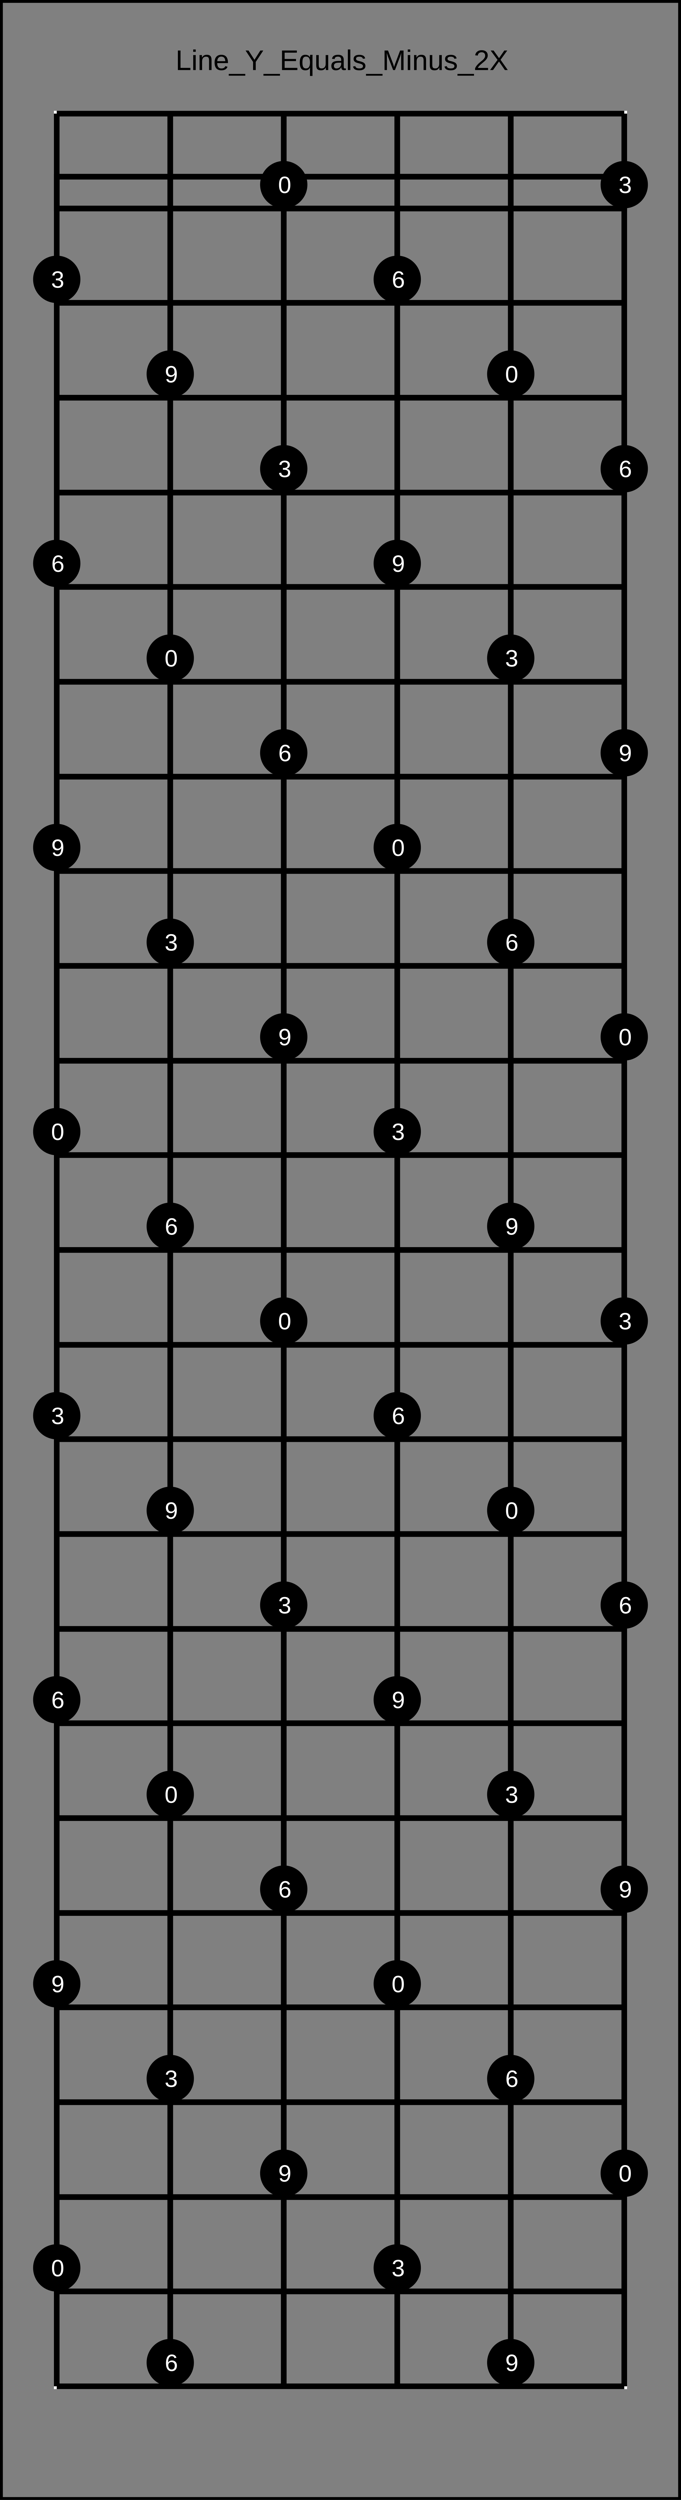 <?xml version="1.0" encoding="UTF-8"?>
<svg xmlns="http://www.w3.org/2000/svg" xmlns:xlink="http://www.w3.org/1999/xlink" width="240pt" height="880pt" viewBox="0 0 240 880" version="1.1">
<rect x="0" y="0" width="240" height="880" fill="#808080" stroke="none"/>
<defs>
<g>
<symbol overflow="visible" id="glyph0-0">
<path style="stroke:none;" d="M 1 -6.875 L 6.5 -6.875 L 6.5 0 L 1 0 Z M 1.375 -6.516 L 1.375 -0.375 L 6.125 -0.375 L 6.125 -6.516 Z M 1.375 -6.516 "/>
</symbol>
<symbol overflow="visible" id="glyph0-1">
<path style="stroke:none;" d="M 0.828 0 L 0.828 -6.875 L 1.75 -6.875 L 1.75 -0.766 L 5.234 -0.766 L 5.234 0 Z M 0.828 0 "/>
</symbol>
<symbol overflow="visible" id="glyph0-2">
<path style="stroke:none;" d="M 0.672 -6.406 L 0.672 -7.25 L 1.547 -7.25 L 1.547 -6.406 Z M 0.672 0 L 0.672 -5.281 L 1.547 -5.281 L 1.547 0 Z M 0.672 0 "/>
</symbol>
<symbol overflow="visible" id="glyph0-3">
<path style="stroke:none;" d="M 4.031 0 L 4.031 -3.344 C 4.031 -3.695 3.992 -3.969 3.922 -4.156 C 3.859 -4.352 3.75 -4.492 3.594 -4.578 C 3.445 -4.66 3.227 -4.703 2.938 -4.703 C 2.52 -4.703 2.188 -4.555 1.938 -4.266 C 1.695 -3.973 1.578 -3.57 1.578 -3.062 L 1.578 0 L 0.688 0 L 0.688 -4.156 C 0.688 -4.77 0.68 -5.145 0.672 -5.281 L 1.5 -5.281 C 1.5 -5.27 1.5 -5.227 1.5 -5.156 C 1.508 -5.082 1.516 -5 1.516 -4.906 C 1.523 -4.812 1.531 -4.633 1.531 -4.375 L 1.547 -4.375 C 1.742 -4.738 1.973 -4.992 2.234 -5.141 C 2.504 -5.297 2.836 -5.375 3.234 -5.375 C 3.816 -5.375 4.238 -5.227 4.5 -4.938 C 4.77 -4.656 4.906 -4.18 4.906 -3.516 L 4.906 0 Z M 4.031 0 "/>
</symbol>
<symbol overflow="visible" id="glyph0-4">
<path style="stroke:none;" d="M 1.344 -2.453 C 1.344 -1.848 1.469 -1.379 1.719 -1.047 C 1.969 -0.723 2.336 -0.562 2.828 -0.562 C 3.203 -0.562 3.504 -0.633 3.734 -0.781 C 3.961 -0.938 4.117 -1.133 4.203 -1.375 L 4.969 -1.156 C 4.656 -0.32 3.941 0.094 2.828 0.094 C 2.047 0.094 1.445 -0.133 1.031 -0.594 C 0.625 -1.062 0.422 -1.754 0.422 -2.672 C 0.422 -3.547 0.625 -4.211 1.031 -4.672 C 1.445 -5.141 2.031 -5.375 2.781 -5.375 C 4.344 -5.375 5.125 -4.441 5.125 -2.578 L 5.125 -2.453 Z M 4.203 -3.125 C 4.16 -3.688 4.02 -4.094 3.781 -4.344 C 3.551 -4.602 3.219 -4.734 2.781 -4.734 C 2.352 -4.734 2.016 -4.586 1.766 -4.297 C 1.516 -4.016 1.379 -3.625 1.359 -3.125 Z M 4.203 -3.125 "/>
</symbol>
<symbol overflow="visible" id="glyph0-5">
<path style="stroke:none;" d="M -0.156 1.984 L -0.156 1.359 L 5.672 1.359 L 5.672 1.984 Z M -0.156 1.984 "/>
</symbol>
<symbol overflow="visible" id="glyph0-6">
<path style="stroke:none;" d="M 3.797 -2.859 L 3.797 0 L 2.859 0 L 2.859 -2.859 L 0.219 -6.875 L 1.25 -6.875 L 3.344 -3.609 L 5.422 -6.875 L 6.453 -6.875 Z M 3.797 -2.859 "/>
</symbol>
<symbol overflow="visible" id="glyph0-7">
<path style="stroke:none;" d="M 0.828 0 L 0.828 -6.875 L 6.047 -6.875 L 6.047 -6.125 L 1.75 -6.125 L 1.75 -3.906 L 5.75 -3.906 L 5.75 -3.156 L 1.75 -3.156 L 1.75 -0.766 L 6.234 -0.766 L 6.234 0 Z M 0.828 0 "/>
</symbol>
<symbol overflow="visible" id="glyph0-8">
<path style="stroke:none;" d="M 2.359 0.094 C 1.691 0.094 1.203 -0.129 0.891 -0.578 C 0.578 -1.035 0.422 -1.719 0.422 -2.625 C 0.422 -4.457 1.066 -5.375 2.359 -5.375 C 2.766 -5.375 3.098 -5.301 3.359 -5.156 C 3.617 -5.02 3.836 -4.789 4.016 -4.469 C 4.016 -4.562 4.02 -4.727 4.031 -4.969 C 4.051 -5.207 4.066 -5.336 4.078 -5.359 L 4.922 -5.359 C 4.898 -5.16 4.891 -4.676 4.891 -3.906 L 4.891 2.078 L 4.016 2.078 L 4.016 -0.062 L 4.031 -0.875 L 4.016 -0.875 C 3.836 -0.52 3.617 -0.27 3.359 -0.125 C 3.109 0.02 2.773 0.094 2.359 0.094 Z M 4.016 -2.703 C 4.016 -3.391 3.898 -3.898 3.672 -4.234 C 3.441 -4.566 3.082 -4.734 2.594 -4.734 C 2.145 -4.734 1.82 -4.566 1.625 -4.234 C 1.438 -3.898 1.344 -3.367 1.344 -2.641 C 1.344 -1.898 1.441 -1.367 1.641 -1.047 C 1.836 -0.734 2.156 -0.578 2.594 -0.578 C 3.082 -0.578 3.441 -0.754 3.672 -1.109 C 3.898 -1.461 4.016 -1.992 4.016 -2.703 Z M 4.016 -2.703 "/>
</symbol>
<symbol overflow="visible" id="glyph0-9">
<path style="stroke:none;" d="M 1.531 -5.281 L 1.531 -1.938 C 1.531 -1.582 1.562 -1.305 1.625 -1.109 C 1.695 -0.922 1.805 -0.785 1.953 -0.703 C 2.109 -0.617 2.332 -0.578 2.625 -0.578 C 3.039 -0.578 3.367 -0.723 3.609 -1.016 C 3.859 -1.305 3.984 -1.707 3.984 -2.219 L 3.984 -5.281 L 4.875 -5.281 L 4.875 -1.125 C 4.875 -0.508 4.879 -0.133 4.891 0 L 4.062 0 C 4.062 -0.02 4.055 -0.062 4.047 -0.125 C 4.047 -0.195 4.039 -0.281 4.031 -0.375 C 4.031 -0.469 4.031 -0.645 4.031 -0.906 L 4.016 -0.906 C 3.816 -0.539 3.582 -0.281 3.312 -0.125 C 3.051 0.02 2.723 0.094 2.328 0.094 C 1.742 0.094 1.316 -0.047 1.047 -0.328 C 0.785 -0.617 0.656 -1.098 0.656 -1.766 L 0.656 -5.281 Z M 1.531 -5.281 "/>
</symbol>
<symbol overflow="visible" id="glyph0-10">
<path style="stroke:none;" d="M 2.016 0.094 C 1.484 0.094 1.082 -0.047 0.812 -0.328 C 0.551 -0.609 0.422 -0.988 0.422 -1.469 C 0.422 -2.02 0.598 -2.441 0.953 -2.734 C 1.316 -3.023 1.898 -3.18 2.703 -3.203 L 3.891 -3.219 L 3.891 -3.516 C 3.891 -3.941 3.797 -4.25 3.609 -4.438 C 3.43 -4.625 3.148 -4.719 2.766 -4.719 C 2.367 -4.719 2.078 -4.648 1.891 -4.516 C 1.711 -4.379 1.609 -4.164 1.578 -3.875 L 0.656 -3.953 C 0.812 -4.898 1.52 -5.375 2.781 -5.375 C 3.445 -5.375 3.945 -5.223 4.281 -4.922 C 4.613 -4.617 4.781 -4.18 4.781 -3.609 L 4.781 -1.328 C 4.781 -1.066 4.812 -0.867 4.875 -0.734 C 4.945 -0.609 5.082 -0.547 5.281 -0.547 C 5.363 -0.547 5.457 -0.555 5.562 -0.578 L 5.562 -0.031 C 5.344 0.02 5.117 0.047 4.891 0.047 C 4.555 0.047 4.316 -0.035 4.172 -0.203 C 4.023 -0.379 3.941 -0.648 3.922 -1.016 L 3.891 -1.016 C 3.672 -0.609 3.41 -0.32 3.109 -0.156 C 2.805 0.008 2.441 0.094 2.016 0.094 Z M 2.219 -0.562 C 2.539 -0.562 2.828 -0.633 3.078 -0.781 C 3.328 -0.926 3.523 -1.125 3.672 -1.375 C 3.816 -1.633 3.891 -1.898 3.891 -2.172 L 3.891 -2.609 L 2.938 -2.594 C 2.52 -2.582 2.203 -2.535 1.984 -2.453 C 1.773 -2.379 1.613 -2.258 1.5 -2.094 C 1.383 -1.938 1.328 -1.723 1.328 -1.453 C 1.328 -1.172 1.406 -0.953 1.562 -0.797 C 1.719 -0.641 1.938 -0.562 2.219 -0.562 Z M 2.219 -0.562 "/>
</symbol>
<symbol overflow="visible" id="glyph0-11">
<path style="stroke:none;" d="M 0.672 0 L 0.672 -7.25 L 1.547 -7.25 L 1.547 0 Z M 0.672 0 "/>
</symbol>
<symbol overflow="visible" id="glyph0-12">
<path style="stroke:none;" d="M 4.641 -1.453 C 4.641 -0.961 4.453 -0.582 4.078 -0.312 C 3.703 -0.039 3.176 0.094 2.5 0.094 C 1.844 0.094 1.332 -0.008 0.969 -0.219 C 0.613 -0.438 0.383 -0.773 0.281 -1.234 L 1.062 -1.391 C 1.133 -1.109 1.285 -0.898 1.516 -0.766 C 1.754 -0.641 2.082 -0.578 2.5 -0.578 C 2.945 -0.578 3.27 -0.645 3.469 -0.781 C 3.676 -0.914 3.781 -1.117 3.781 -1.391 C 3.781 -1.598 3.707 -1.766 3.562 -1.891 C 3.426 -2.023 3.195 -2.133 2.875 -2.219 L 2.25 -2.391 C 1.738 -2.516 1.375 -2.641 1.156 -2.766 C 0.945 -2.891 0.781 -3.039 0.656 -3.219 C 0.539 -3.406 0.484 -3.629 0.484 -3.891 C 0.484 -4.367 0.656 -4.734 1 -4.984 C 1.344 -5.234 1.844 -5.359 2.5 -5.359 C 3.082 -5.359 3.547 -5.254 3.891 -5.047 C 4.234 -4.848 4.453 -4.523 4.547 -4.078 L 3.75 -3.969 C 3.707 -4.207 3.578 -4.391 3.359 -4.516 C 3.148 -4.641 2.863 -4.703 2.5 -4.703 C 2.102 -4.703 1.812 -4.641 1.625 -4.516 C 1.438 -4.398 1.344 -4.219 1.344 -3.969 C 1.344 -3.82 1.379 -3.695 1.453 -3.594 C 1.535 -3.5 1.648 -3.414 1.797 -3.344 C 1.953 -3.281 2.281 -3.191 2.781 -3.078 C 3.238 -2.953 3.57 -2.836 3.781 -2.734 C 3.988 -2.641 4.148 -2.531 4.266 -2.406 C 4.379 -2.289 4.469 -2.156 4.531 -2 C 4.602 -1.844 4.641 -1.66 4.641 -1.453 Z M 4.641 -1.453 "/>
</symbol>
<symbol overflow="visible" id="glyph0-13">
<path style="stroke:none;" d="M 6.672 0 L 6.672 -4.594 C 6.672 -5.102 6.688 -5.594 6.719 -6.062 C 6.551 -5.477 6.406 -5.02 6.281 -4.688 L 4.5 0 L 3.859 0 L 2.047 -4.688 L 1.781 -5.516 L 1.609 -6.062 L 1.625 -5.516 L 1.656 -4.594 L 1.656 0 L 0.828 0 L 0.828 -6.875 L 2.047 -6.875 L 3.875 -2.109 C 3.938 -1.922 4 -1.711 4.062 -1.484 C 4.125 -1.266 4.164 -1.109 4.188 -1.016 C 4.207 -1.148 4.258 -1.348 4.344 -1.609 C 4.426 -1.867 4.484 -2.035 4.516 -2.109 L 6.312 -6.875 L 7.516 -6.875 L 7.516 0 Z M 6.672 0 "/>
</symbol>
<symbol overflow="visible" id="glyph0-14">
<path style="stroke:none;" d="M 0.5 0 L 0.5 -0.625 C 0.664 -1 0.867 -1.332 1.109 -1.625 C 1.348 -1.914 1.598 -2.18 1.859 -2.422 C 2.129 -2.66 2.391 -2.879 2.641 -3.078 C 2.898 -3.273 3.133 -3.473 3.344 -3.672 C 3.551 -3.879 3.719 -4.094 3.844 -4.312 C 3.977 -4.539 4.047 -4.789 4.047 -5.062 C 4.047 -5.445 3.938 -5.742 3.719 -5.953 C 3.5 -6.16 3.191 -6.266 2.797 -6.266 C 2.422 -6.266 2.109 -6.16 1.859 -5.953 C 1.617 -5.754 1.477 -5.469 1.438 -5.094 L 0.547 -5.188 C 0.609 -5.727 0.836 -6.16 1.234 -6.484 C 1.641 -6.816 2.16 -6.984 2.797 -6.984 C 3.484 -6.984 4.016 -6.816 4.391 -6.484 C 4.766 -6.16 4.953 -5.695 4.953 -5.094 C 4.953 -4.832 4.891 -4.566 4.766 -4.297 C 4.641 -4.035 4.457 -3.77 4.219 -3.5 C 3.977 -3.238 3.52 -2.832 2.844 -2.281 C 2.469 -1.977 2.164 -1.703 1.938 -1.453 C 1.719 -1.211 1.562 -0.977 1.469 -0.75 L 5.062 -0.75 L 5.062 0 Z M 0.5 0 "/>
</symbol>
<symbol overflow="visible" id="glyph0-15">
<path style="stroke:none;" d="M 5.438 0 L 3.359 -3.016 L 1.25 0 L 0.219 0 L 2.844 -3.578 L 0.422 -6.875 L 1.453 -6.875 L 3.375 -4.188 L 5.234 -6.875 L 6.266 -6.875 L 3.906 -3.609 L 6.453 0 Z M 5.438 0 "/>
</symbol>
<symbol overflow="visible" id="glyph1-0">
<path style="stroke:none;" d="M 0.828 -5.734 L 5.406 -5.734 L 5.406 0 L 0.828 0 Z M 1.141 -5.422 L 1.141 -0.312 L 5.094 -0.312 L 5.094 -5.422 Z M 1.141 -5.422 "/>
</symbol>
<symbol overflow="visible" id="glyph1-1">
<path style="stroke:none;" d="M 4.312 -2.859 C 4.312 -1.91 4.141 -1.18 3.797 -0.672 C 3.461 -0.172 2.969 0.078 2.312 0.078 C 1.645 0.078 1.145 -0.172 0.812 -0.672 C 0.488 -1.172 0.328 -1.898 0.328 -2.859 C 0.328 -3.848 0.488 -4.586 0.812 -5.078 C 1.133 -5.566 1.641 -5.812 2.328 -5.812 C 3.004 -5.812 3.504 -5.562 3.828 -5.062 C 4.148 -4.57 4.312 -3.836 4.312 -2.859 Z M 3.562 -2.859 C 3.562 -3.691 3.461 -4.289 3.266 -4.656 C 3.078 -5.031 2.766 -5.219 2.328 -5.219 C 1.879 -5.219 1.555 -5.035 1.359 -4.672 C 1.16 -4.305 1.062 -3.703 1.062 -2.859 C 1.062 -2.047 1.16 -1.453 1.359 -1.078 C 1.555 -0.703 1.875 -0.516 2.312 -0.516 C 2.738 -0.516 3.051 -0.707 3.25 -1.094 C 3.457 -1.477 3.562 -2.066 3.562 -2.859 Z M 3.562 -2.859 "/>
</symbol>
<symbol overflow="visible" id="glyph1-2">
<path style="stroke:none;" d="M 4.266 -1.578 C 4.266 -1.047 4.094 -0.633 3.75 -0.344 C 3.414 -0.062 2.941 0.078 2.328 0.078 C 1.742 0.078 1.281 -0.051 0.938 -0.312 C 0.594 -0.57 0.383 -0.957 0.312 -1.469 L 1.078 -1.547 C 1.172 -0.867 1.586 -0.531 2.328 -0.531 C 2.691 -0.531 2.977 -0.617 3.188 -0.797 C 3.395 -0.973 3.5 -1.242 3.5 -1.609 C 3.5 -1.922 3.379 -2.16 3.141 -2.328 C 2.898 -2.504 2.555 -2.594 2.109 -2.594 L 1.688 -2.594 L 1.688 -3.234 L 2.094 -3.234 C 2.488 -3.234 2.797 -3.316 3.016 -3.484 C 3.242 -3.66 3.359 -3.906 3.359 -4.219 C 3.359 -4.531 3.266 -4.773 3.078 -4.953 C 2.898 -5.129 2.633 -5.219 2.281 -5.219 C 1.957 -5.219 1.695 -5.133 1.5 -4.969 C 1.301 -4.801 1.188 -4.566 1.156 -4.266 L 0.422 -4.328 C 0.473 -4.797 0.664 -5.16 1 -5.422 C 1.332 -5.68 1.766 -5.812 2.297 -5.812 C 2.867 -5.812 3.312 -5.676 3.625 -5.406 C 3.945 -5.145 4.109 -4.773 4.109 -4.297 C 4.109 -3.93 4.004 -3.633 3.797 -3.406 C 3.598 -3.176 3.301 -3.02 2.906 -2.938 L 2.906 -2.922 C 3.332 -2.879 3.664 -2.734 3.906 -2.484 C 4.145 -2.242 4.266 -1.941 4.266 -1.578 Z M 4.266 -1.578 "/>
</symbol>
<symbol overflow="visible" id="glyph1-3">
<path style="stroke:none;" d="M 4.266 -1.875 C 4.266 -1.27 4.098 -0.789 3.766 -0.438 C 3.441 -0.094 2.992 0.078 2.422 0.078 C 1.773 0.078 1.281 -0.16 0.938 -0.641 C 0.594 -1.117 0.422 -1.816 0.422 -2.734 C 0.422 -3.723 0.598 -4.484 0.953 -5.016 C 1.305 -5.547 1.812 -5.812 2.469 -5.812 C 3.332 -5.812 3.879 -5.422 4.109 -4.641 L 3.406 -4.516 C 3.258 -4.984 2.945 -5.219 2.469 -5.219 C 2.051 -5.219 1.727 -5.02 1.5 -4.625 C 1.27 -4.238 1.156 -3.68 1.156 -2.953 C 1.281 -3.191 1.461 -3.375 1.703 -3.5 C 1.953 -3.633 2.234 -3.703 2.547 -3.703 C 3.066 -3.703 3.484 -3.535 3.797 -3.203 C 4.109 -2.879 4.266 -2.438 4.266 -1.875 Z M 3.516 -1.844 C 3.516 -2.258 3.41 -2.578 3.203 -2.797 C 3.004 -3.023 2.723 -3.141 2.359 -3.141 C 2.023 -3.141 1.75 -3.039 1.531 -2.844 C 1.32 -2.645 1.219 -2.367 1.219 -2.016 C 1.219 -1.578 1.328 -1.219 1.547 -0.938 C 1.766 -0.656 2.047 -0.516 2.391 -0.516 C 2.742 -0.516 3.02 -0.629 3.219 -0.859 C 3.414 -1.098 3.516 -1.426 3.516 -1.844 Z M 3.516 -1.844 "/>
</symbol>
<symbol overflow="visible" id="glyph1-4">
<path style="stroke:none;" d="M 4.234 -2.984 C 4.234 -1.992 4.051 -1.234 3.688 -0.703 C 3.332 -0.18 2.82 0.078 2.156 0.078 C 1.719 0.078 1.363 -0.016 1.094 -0.203 C 0.82 -0.391 0.629 -0.691 0.516 -1.109 L 1.203 -1.219 C 1.348 -0.75 1.672 -0.516 2.172 -0.516 C 2.598 -0.516 2.926 -0.707 3.156 -1.094 C 3.383 -1.477 3.504 -2.035 3.516 -2.766 C 3.398 -2.523 3.211 -2.328 2.953 -2.172 C 2.691 -2.023 2.406 -1.953 2.094 -1.953 C 1.57 -1.953 1.156 -2.129 0.844 -2.484 C 0.539 -2.836 0.391 -3.305 0.391 -3.891 C 0.391 -4.484 0.555 -4.953 0.891 -5.297 C 1.234 -5.641 1.703 -5.812 2.297 -5.812 C 2.93 -5.812 3.41 -5.578 3.734 -5.109 C 4.066 -4.641 4.234 -3.93 4.234 -2.984 Z M 3.438 -3.688 C 3.438 -4.145 3.332 -4.516 3.125 -4.797 C 2.914 -5.078 2.629 -5.219 2.266 -5.219 C 1.922 -5.219 1.645 -5.098 1.438 -4.859 C 1.238 -4.617 1.141 -4.297 1.141 -3.891 C 1.141 -3.473 1.238 -3.141 1.438 -2.891 C 1.645 -2.648 1.922 -2.531 2.266 -2.531 C 2.473 -2.531 2.664 -2.578 2.844 -2.672 C 3.031 -2.773 3.176 -2.91 3.281 -3.078 C 3.383 -3.254 3.438 -3.457 3.438 -3.688 Z M 3.438 -3.688 "/>
</symbol>
</g>
</defs>
<g id="surface41">
<path style="fill:none;stroke-width:0.01;stroke-linecap:butt;stroke-linejoin:miter;stroke:rgb(0%,0%,0%);stroke-opacity:1;stroke-miterlimit:10;" d="M 0 0 L 1.2 0 L 1.2 4.4 L 0 4.4 Z M 0 0 " transform="matrix(200,0,0,200,0,0)"/>
<g style="fill:rgb(0%,0%,0%);fill-opacity:1;">
  <use xlink:href="#glyph0-1" x="61.863" y="24.66"/>
  <use xlink:href="#glyph0-2" x="67.425" y="24.66"/>
  <use xlink:href="#glyph0-3" x="69.646" y="24.66"/>
  <use xlink:href="#glyph0-4" x="75.208" y="24.66"/>
  <use xlink:href="#glyph0-5" x="80.77" y="24.66"/>
  <use xlink:href="#glyph0-6" x="86.331" y="24.66"/>
  <use xlink:href="#glyph0-5" x="93.001" y="24.66"/>
  <use xlink:href="#glyph0-7" x="98.562" y="24.66"/>
  <use xlink:href="#glyph0-8" x="105.232" y="24.66"/>
  <use xlink:href="#glyph0-9" x="110.794" y="24.66"/>
  <use xlink:href="#glyph0-10" x="116.355" y="24.66"/>
  <use xlink:href="#glyph0-11" x="121.917" y="24.66"/>
  <use xlink:href="#glyph0-12" x="124.139" y="24.66"/>
  <use xlink:href="#glyph0-5" x="129.139" y="24.66"/>
  <use xlink:href="#glyph0-13" x="134.7" y="24.66"/>
  <use xlink:href="#glyph0-2" x="143.03" y="24.66"/>
  <use xlink:href="#glyph0-3" x="145.252" y="24.66"/>
  <use xlink:href="#glyph0-9" x="150.813" y="24.66"/>
  <use xlink:href="#glyph0-12" x="156.375" y="24.66"/>
  <use xlink:href="#glyph0-5" x="161.375" y="24.66"/>
  <use xlink:href="#glyph0-14" x="166.937" y="24.66"/>
  <use xlink:href="#glyph0-15" x="172.498" y="24.66"/>
</g>
<path style="fill:none;stroke-width:0.01;stroke-linecap:butt;stroke-linejoin:miter;stroke:rgb(100%,100%,100%);stroke-opacity:1;stroke-miterlimit:10;" d="M 0 0 L 1 0 L 1 4 L 0 4 Z M 0 0 " transform="matrix(200,0,0,200,20,40)"/>
<path style="fill:none;stroke-width:0.01;stroke-linecap:butt;stroke-linejoin:miter;stroke:rgb(0%,0%,0%);stroke-opacity:1;stroke-miterlimit:10;" d="M 0 0.111 L 1 0.111 L 1 0.167 L 0 0.167 Z M 0 0 L 1 0 M 0 0.167 L 1 0.167 M 0 0.333 L 1 0.333 M 0 0.5 L 1 0.5 M 0 0.667 L 1 0.667 M 0 0.833 L 1 0.833 M 0 1 L 1 1 M 0 1.167 L 1 1.167 M 0 1.333 L 1 1.333 M 0 1.5 L 1 1.5 M 0 1.667 L 1 1.667 M 0 1.833 L 1 1.833 M 0 2 L 1 2 M 0 2.167 L 1 2.167 M 0 2.333 L 1 2.333 M 0 2.5 L 1 2.5 M 0 2.667 L 1 2.667 M 0 2.833 L 1 2.833 M 0 3 L 1 3 M 0 3.167 L 1 3.167 M 0 3.333 L 1 3.333 M 0 3.5 L 1 3.5 M 0 3.667 L 1 3.667 M 0 3.833 L 1 3.833 M 0 4 L 1 4 " transform="matrix(200,0,0,200,20,40)"/>
<path style="fill:none;stroke-width:0.01;stroke-linecap:butt;stroke-linejoin:miter;stroke:rgb(0%,0%,0%);stroke-opacity:1;stroke-miterlimit:10;" d="M 0 0 L 0 4 M 0.2 0 L 0.2 4 M 0.4 0 L 0.4 4 M 0.6 0 L 0.6 4 M 0.8 0 L 0.8 4 M 1 0 L 1 4 " transform="matrix(200,0,0,200,20,40)"/>
<path style=" stroke:none;fill-rule:nonzero;fill:rgb(0%,0%,0%);fill-opacity:1;" d="M 28.332 398.332 C 28.332 402.938 24.602 406.668 20 406.668 C 15.398 406.668 11.668 402.938 11.668 398.332 C 11.668 393.73 15.398 390 20 390 C 24.602 390 28.332 393.73 28.332 398.332 "/>
<g style="fill:rgb(100%,100%,100%);fill-opacity:1;">
  <use xlink:href="#glyph1-1" x="18.008" y="401.285"/>
</g>
<path style=" stroke:none;fill-rule:nonzero;fill:rgb(0%,0%,0%);fill-opacity:1;" d="M 22.641 401.285 L 28.332 798.332 C 28.332 802.938 24.602 806.668 20 806.668 C 15.398 806.668 11.668 802.938 11.668 798.332 C 11.668 793.73 15.398 790 20 790 C 24.602 790 28.332 793.73 28.332 798.332 "/>
<g style="fill:rgb(100%,100%,100%);fill-opacity:1;">
  <use xlink:href="#glyph1-1" x="18.008" y="801.285"/>
</g>
<path style=" stroke:none;fill-rule:nonzero;fill:rgb(0%,0%,0%);fill-opacity:1;" d="M 22.641 801.285 L 68.332 231.668 C 68.332 236.27 64.602 240 60 240 C 55.398 240 51.668 236.27 51.668 231.668 C 51.668 227.062 55.398 223.332 60 223.332 C 64.602 223.332 68.332 227.062 68.332 231.668 "/>
<g style="fill:rgb(100%,100%,100%);fill-opacity:1;">
  <use xlink:href="#glyph1-1" x="58.008" y="234.617"/>
</g>
<path style=" stroke:none;fill-rule:nonzero;fill:rgb(0%,0%,0%);fill-opacity:1;" d="M 62.641 234.617 L 68.332 631.668 C 68.332 636.27 64.602 640 60 640 C 55.398 640 51.668 636.27 51.668 631.668 C 51.668 627.062 55.398 623.332 60 623.332 C 64.602 623.332 68.332 627.062 68.332 631.668 "/>
<g style="fill:rgb(100%,100%,100%);fill-opacity:1;">
  <use xlink:href="#glyph1-1" x="58.008" y="634.617"/>
</g>
<path style=" stroke:none;fill-rule:nonzero;fill:rgb(0%,0%,0%);fill-opacity:1;" d="M 62.641 634.617 L 108.332 65 C 108.332 69.602 104.602 73.332 100 73.332 C 95.398 73.332 91.668 69.602 91.668 65 C 91.668 60.398 95.398 56.668 100 56.668 C 104.602 56.668 108.332 60.398 108.332 65 "/>
<g style="fill:rgb(100%,100%,100%);fill-opacity:1;">
  <use xlink:href="#glyph1-1" x="98.008" y="67.949"/>
</g>
<path style=" stroke:none;fill-rule:nonzero;fill:rgb(0%,0%,0%);fill-opacity:1;" d="M 102.641 67.949 L 108.332 465 C 108.332 469.602 104.602 473.332 100 473.332 C 95.398 473.332 91.668 469.602 91.668 465 C 91.668 460.398 95.398 456.668 100 456.668 C 104.602 456.668 108.332 460.398 108.332 465 "/>
<g style="fill:rgb(100%,100%,100%);fill-opacity:1;">
  <use xlink:href="#glyph1-1" x="98.008" y="467.949"/>
</g>
<path style=" stroke:none;fill-rule:nonzero;fill:rgb(0%,0%,0%);fill-opacity:1;" d="M 102.641 467.949 L 148.332 298.332 C 148.332 302.938 144.602 306.668 140 306.668 C 135.398 306.668 131.668 302.938 131.668 298.332 C 131.668 293.73 135.398 290 140 290 C 144.602 290 148.332 293.73 148.332 298.332 "/>
<g style="fill:rgb(100%,100%,100%);fill-opacity:1;">
  <use xlink:href="#glyph1-1" x="138.008" y="301.285"/>
</g>
<path style=" stroke:none;fill-rule:nonzero;fill:rgb(0%,0%,0%);fill-opacity:1;" d="M 142.641 301.285 L 148.332 698.332 C 148.332 702.938 144.602 706.668 140 706.668 C 135.398 706.668 131.668 702.938 131.668 698.332 C 131.668 693.73 135.398 690 140 690 C 144.602 690 148.332 693.73 148.332 698.332 "/>
<g style="fill:rgb(100%,100%,100%);fill-opacity:1;">
  <use xlink:href="#glyph1-1" x="138.008" y="701.285"/>
</g>
<path style=" stroke:none;fill-rule:nonzero;fill:rgb(0%,0%,0%);fill-opacity:1;" d="M 142.641 701.285 L 188.332 131.668 C 188.332 136.27 184.602 140 180 140 C 175.398 140 171.668 136.27 171.668 131.668 C 171.668 127.062 175.398 123.332 180 123.332 C 184.602 123.332 188.332 127.062 188.332 131.668 "/>
<g style="fill:rgb(100%,100%,100%);fill-opacity:1;">
  <use xlink:href="#glyph1-1" x="178.008" y="134.617"/>
</g>
<path style=" stroke:none;fill-rule:nonzero;fill:rgb(0%,0%,0%);fill-opacity:1;" d="M 182.641 134.617 L 188.332 531.668 C 188.332 536.27 184.602 540 180 540 C 175.398 540 171.668 536.27 171.668 531.668 C 171.668 527.062 175.398 523.332 180 523.332 C 184.602 523.332 188.332 527.062 188.332 531.668 "/>
<g style="fill:rgb(100%,100%,100%);fill-opacity:1;">
  <use xlink:href="#glyph1-1" x="178.008" y="534.617"/>
</g>
<path style=" stroke:none;fill-rule:nonzero;fill:rgb(0%,0%,0%);fill-opacity:1;" d="M 182.641 534.617 L 228.332 365 C 228.332 369.602 224.602 373.332 220 373.332 C 215.398 373.332 211.668 369.602 211.668 365 C 211.668 360.398 215.398 356.668 220 356.668 C 224.602 356.668 228.332 360.398 228.332 365 "/>
<g style="fill:rgb(100%,100%,100%);fill-opacity:1;">
  <use xlink:href="#glyph1-1" x="218.008" y="367.949"/>
</g>
<path style=" stroke:none;fill-rule:nonzero;fill:rgb(0%,0%,0%);fill-opacity:1;" d="M 222.641 367.949 L 228.332 765 C 228.332 769.602 224.602 773.332 220 773.332 C 215.398 773.332 211.668 769.602 211.668 765 C 211.668 760.398 215.398 756.668 220 756.668 C 224.602 756.668 228.332 760.398 228.332 765 "/>
<g style="fill:rgb(100%,100%,100%);fill-opacity:1;">
  <use xlink:href="#glyph1-1" x="218.008" y="767.949"/>
</g>
<path style=" stroke:none;fill-rule:nonzero;fill:rgb(0%,0%,0%);fill-opacity:1;" d="M 222.641 767.949 L 28.332 98.332 C 28.332 102.938 24.602 106.668 20 106.668 C 15.398 106.668 11.668 102.938 11.668 98.332 C 11.668 93.73 15.398 90 20 90 C 24.602 90 28.332 93.73 28.332 98.332 "/>
<g style="fill:rgb(100%,100%,100%);fill-opacity:1;">
  <use xlink:href="#glyph1-2" x="18.023" y="101.285"/>
</g>
<path style=" stroke:none;fill-rule:nonzero;fill:rgb(0%,0%,0%);fill-opacity:1;" d="M 22.656 101.285 L 28.332 498.332 C 28.332 502.938 24.602 506.668 20 506.668 C 15.398 506.668 11.668 502.938 11.668 498.332 C 11.668 493.73 15.398 490 20 490 C 24.602 490 28.332 493.73 28.332 498.332 "/>
<g style="fill:rgb(100%,100%,100%);fill-opacity:1;">
  <use xlink:href="#glyph1-2" x="18.023" y="501.285"/>
</g>
<path style=" stroke:none;fill-rule:nonzero;fill:rgb(0%,0%,0%);fill-opacity:1;" d="M 22.656 501.285 L 68.332 331.668 C 68.332 336.27 64.602 340 60 340 C 55.398 340 51.668 336.27 51.668 331.668 C 51.668 327.062 55.398 323.332 60 323.332 C 64.602 323.332 68.332 327.062 68.332 331.668 "/>
<g style="fill:rgb(100%,100%,100%);fill-opacity:1;">
  <use xlink:href="#glyph1-2" x="58.023" y="334.617"/>
</g>
<path style=" stroke:none;fill-rule:nonzero;fill:rgb(0%,0%,0%);fill-opacity:1;" d="M 62.656 334.617 L 68.332 731.668 C 68.332 736.27 64.602 740 60 740 C 55.398 740 51.668 736.27 51.668 731.668 C 51.668 727.062 55.398 723.332 60 723.332 C 64.602 723.332 68.332 727.062 68.332 731.668 "/>
<g style="fill:rgb(100%,100%,100%);fill-opacity:1;">
  <use xlink:href="#glyph1-2" x="58.023" y="734.617"/>
</g>
<path style=" stroke:none;fill-rule:nonzero;fill:rgb(0%,0%,0%);fill-opacity:1;" d="M 62.656 734.617 L 108.332 165 C 108.332 169.602 104.602 173.332 100 173.332 C 95.398 173.332 91.668 169.602 91.668 165 C 91.668 160.398 95.398 156.668 100 156.668 C 104.602 156.668 108.332 160.398 108.332 165 "/>
<g style="fill:rgb(100%,100%,100%);fill-opacity:1;">
  <use xlink:href="#glyph1-2" x="98.023" y="167.949"/>
</g>
<path style=" stroke:none;fill-rule:nonzero;fill:rgb(0%,0%,0%);fill-opacity:1;" d="M 102.656 167.949 L 108.332 565 C 108.332 569.602 104.602 573.332 100 573.332 C 95.398 573.332 91.668 569.602 91.668 565 C 91.668 560.398 95.398 556.668 100 556.668 C 104.602 556.668 108.332 560.398 108.332 565 "/>
<g style="fill:rgb(100%,100%,100%);fill-opacity:1;">
  <use xlink:href="#glyph1-2" x="98.023" y="567.949"/>
</g>
<path style=" stroke:none;fill-rule:nonzero;fill:rgb(0%,0%,0%);fill-opacity:1;" d="M 102.656 567.949 L 148.332 398.332 C 148.332 402.938 144.602 406.668 140 406.668 C 135.398 406.668 131.668 402.938 131.668 398.332 C 131.668 393.73 135.398 390 140 390 C 144.602 390 148.332 393.73 148.332 398.332 "/>
<g style="fill:rgb(100%,100%,100%);fill-opacity:1;">
  <use xlink:href="#glyph1-2" x="138.023" y="401.285"/>
</g>
<path style=" stroke:none;fill-rule:nonzero;fill:rgb(0%,0%,0%);fill-opacity:1;" d="M 142.656 401.285 L 148.332 798.332 C 148.332 802.938 144.602 806.668 140 806.668 C 135.398 806.668 131.668 802.938 131.668 798.332 C 131.668 793.73 135.398 790 140 790 C 144.602 790 148.332 793.73 148.332 798.332 "/>
<g style="fill:rgb(100%,100%,100%);fill-opacity:1;">
  <use xlink:href="#glyph1-2" x="138.023" y="801.285"/>
</g>
<path style=" stroke:none;fill-rule:nonzero;fill:rgb(0%,0%,0%);fill-opacity:1;" d="M 142.656 801.285 L 188.332 231.668 C 188.332 236.27 184.602 240 180 240 C 175.398 240 171.668 236.27 171.668 231.668 C 171.668 227.062 175.398 223.332 180 223.332 C 184.602 223.332 188.332 227.062 188.332 231.668 "/>
<g style="fill:rgb(100%,100%,100%);fill-opacity:1;">
  <use xlink:href="#glyph1-2" x="178.023" y="234.617"/>
</g>
<path style=" stroke:none;fill-rule:nonzero;fill:rgb(0%,0%,0%);fill-opacity:1;" d="M 182.656 234.617 L 188.332 631.668 C 188.332 636.27 184.602 640 180 640 C 175.398 640 171.668 636.27 171.668 631.668 C 171.668 627.062 175.398 623.332 180 623.332 C 184.602 623.332 188.332 627.062 188.332 631.668 "/>
<g style="fill:rgb(100%,100%,100%);fill-opacity:1;">
  <use xlink:href="#glyph1-2" x="178.023" y="634.617"/>
</g>
<path style=" stroke:none;fill-rule:nonzero;fill:rgb(0%,0%,0%);fill-opacity:1;" d="M 182.656 634.617 L 228.332 65 C 228.332 69.602 224.602 73.332 220 73.332 C 215.398 73.332 211.668 69.602 211.668 65 C 211.668 60.398 215.398 56.668 220 56.668 C 224.602 56.668 228.332 60.398 228.332 65 "/>
<g style="fill:rgb(100%,100%,100%);fill-opacity:1;">
  <use xlink:href="#glyph1-2" x="218.023" y="67.949"/>
</g>
<path style=" stroke:none;fill-rule:nonzero;fill:rgb(0%,0%,0%);fill-opacity:1;" d="M 222.656 67.949 L 228.332 465 C 228.332 469.602 224.602 473.332 220 473.332 C 215.398 473.332 211.668 469.602 211.668 465 C 211.668 460.398 215.398 456.668 220 456.668 C 224.602 456.668 228.332 460.398 228.332 465 "/>
<g style="fill:rgb(100%,100%,100%);fill-opacity:1;">
  <use xlink:href="#glyph1-2" x="218.023" y="467.949"/>
</g>
<path style=" stroke:none;fill-rule:nonzero;fill:rgb(0%,0%,0%);fill-opacity:1;" d="M 222.656 467.949 L 28.332 198.332 C 28.332 202.938 24.602 206.668 20 206.668 C 15.398 206.668 11.668 202.938 11.668 198.332 C 11.668 193.73 15.398 190 20 190 C 24.602 190 28.332 193.73 28.332 198.332 "/>
<g style="fill:rgb(100%,100%,100%);fill-opacity:1;">
  <use xlink:href="#glyph1-3" x="18.078" y="201.285"/>
</g>
<path style=" stroke:none;fill-rule:nonzero;fill:rgb(0%,0%,0%);fill-opacity:1;" d="M 22.711 201.285 L 28.332 598.332 C 28.332 602.938 24.602 606.668 20 606.668 C 15.398 606.668 11.668 602.938 11.668 598.332 C 11.668 593.73 15.398 590 20 590 C 24.602 590 28.332 593.73 28.332 598.332 "/>
<g style="fill:rgb(100%,100%,100%);fill-opacity:1;">
  <use xlink:href="#glyph1-3" x="18.078" y="601.285"/>
</g>
<path style=" stroke:none;fill-rule:nonzero;fill:rgb(0%,0%,0%);fill-opacity:1;" d="M 22.711 601.285 L 68.332 431.668 C 68.332 436.27 64.602 440 60 440 C 55.398 440 51.668 436.27 51.668 431.668 C 51.668 427.062 55.398 423.332 60 423.332 C 64.602 423.332 68.332 427.062 68.332 431.668 "/>
<g style="fill:rgb(100%,100%,100%);fill-opacity:1;">
  <use xlink:href="#glyph1-3" x="58.078" y="434.617"/>
</g>
<path style=" stroke:none;fill-rule:nonzero;fill:rgb(0%,0%,0%);fill-opacity:1;" d="M 62.711 434.617 L 68.332 831.668 C 68.332 836.27 64.602 840 60 840 C 55.398 840 51.668 836.27 51.668 831.668 C 51.668 827.062 55.398 823.332 60 823.332 C 64.602 823.332 68.332 827.062 68.332 831.668 "/>
<g style="fill:rgb(100%,100%,100%);fill-opacity:1;">
  <use xlink:href="#glyph1-3" x="58.078" y="834.617"/>
</g>
<path style=" stroke:none;fill-rule:nonzero;fill:rgb(0%,0%,0%);fill-opacity:1;" d="M 62.711 834.617 L 108.332 265 C 108.332 269.602 104.602 273.332 100 273.332 C 95.398 273.332 91.668 269.602 91.668 265 C 91.668 260.398 95.398 256.668 100 256.668 C 104.602 256.668 108.332 260.398 108.332 265 "/>
<g style="fill:rgb(100%,100%,100%);fill-opacity:1;">
  <use xlink:href="#glyph1-3" x="98.078" y="267.949"/>
</g>
<path style=" stroke:none;fill-rule:nonzero;fill:rgb(0%,0%,0%);fill-opacity:1;" d="M 102.711 267.949 L 108.332 665 C 108.332 669.602 104.602 673.332 100 673.332 C 95.398 673.332 91.668 669.602 91.668 665 C 91.668 660.398 95.398 656.668 100 656.668 C 104.602 656.668 108.332 660.398 108.332 665 "/>
<g style="fill:rgb(100%,100%,100%);fill-opacity:1;">
  <use xlink:href="#glyph1-3" x="98.078" y="667.949"/>
</g>
<path style=" stroke:none;fill-rule:nonzero;fill:rgb(0%,0%,0%);fill-opacity:1;" d="M 102.711 667.949 L 148.332 98.332 C 148.332 102.938 144.602 106.668 140 106.668 C 135.398 106.668 131.668 102.938 131.668 98.332 C 131.668 93.73 135.398 90 140 90 C 144.602 90 148.332 93.73 148.332 98.332 "/>
<g style="fill:rgb(100%,100%,100%);fill-opacity:1;">
  <use xlink:href="#glyph1-3" x="138.078" y="101.285"/>
</g>
<path style=" stroke:none;fill-rule:nonzero;fill:rgb(0%,0%,0%);fill-opacity:1;" d="M 142.711 101.285 L 148.332 498.332 C 148.332 502.938 144.602 506.668 140 506.668 C 135.398 506.668 131.668 502.938 131.668 498.332 C 131.668 493.73 135.398 490 140 490 C 144.602 490 148.332 493.73 148.332 498.332 "/>
<g style="fill:rgb(100%,100%,100%);fill-opacity:1;">
  <use xlink:href="#glyph1-3" x="138.078" y="501.285"/>
</g>
<path style=" stroke:none;fill-rule:nonzero;fill:rgb(0%,0%,0%);fill-opacity:1;" d="M 142.711 501.285 L 188.332 331.668 C 188.332 336.27 184.602 340 180 340 C 175.398 340 171.668 336.27 171.668 331.668 C 171.668 327.062 175.398 323.332 180 323.332 C 184.602 323.332 188.332 327.062 188.332 331.668 "/>
<g style="fill:rgb(100%,100%,100%);fill-opacity:1;">
  <use xlink:href="#glyph1-3" x="178.078" y="334.617"/>
</g>
<path style=" stroke:none;fill-rule:nonzero;fill:rgb(0%,0%,0%);fill-opacity:1;" d="M 182.711 334.617 L 188.332 731.668 C 188.332 736.27 184.602 740 180 740 C 175.398 740 171.668 736.27 171.668 731.668 C 171.668 727.062 175.398 723.332 180 723.332 C 184.602 723.332 188.332 727.062 188.332 731.668 "/>
<g style="fill:rgb(100%,100%,100%);fill-opacity:1;">
  <use xlink:href="#glyph1-3" x="178.078" y="734.617"/>
</g>
<path style=" stroke:none;fill-rule:nonzero;fill:rgb(0%,0%,0%);fill-opacity:1;" d="M 182.711 734.617 L 228.332 165 C 228.332 169.602 224.602 173.332 220 173.332 C 215.398 173.332 211.668 169.602 211.668 165 C 211.668 160.398 215.398 156.668 220 156.668 C 224.602 156.668 228.332 160.398 228.332 165 "/>
<g style="fill:rgb(100%,100%,100%);fill-opacity:1;">
  <use xlink:href="#glyph1-3" x="218.078" y="167.949"/>
</g>
<path style=" stroke:none;fill-rule:nonzero;fill:rgb(0%,0%,0%);fill-opacity:1;" d="M 222.711 167.949 L 228.332 565 C 228.332 569.602 224.602 573.332 220 573.332 C 215.398 573.332 211.668 569.602 211.668 565 C 211.668 560.398 215.398 556.668 220 556.668 C 224.602 556.668 228.332 560.398 228.332 565 "/>
<g style="fill:rgb(100%,100%,100%);fill-opacity:1;">
  <use xlink:href="#glyph1-3" x="218.078" y="567.949"/>
</g>
<path style=" stroke:none;fill-rule:nonzero;fill:rgb(0%,0%,0%);fill-opacity:1;" d="M 222.711 567.949 L 28.332 298.332 C 28.332 302.938 24.602 306.668 20 306.668 C 15.398 306.668 11.668 302.938 11.668 298.332 C 11.668 293.73 15.398 290 20 290 C 24.602 290 28.332 293.73 28.332 298.332 "/>
<g style="fill:rgb(100%,100%,100%);fill-opacity:1;">
  <use xlink:href="#glyph1-4" x="18.074" y="301.285"/>
</g>
<path style=" stroke:none;fill-rule:nonzero;fill:rgb(0%,0%,0%);fill-opacity:1;" d="M 22.707 301.285 L 28.332 698.332 C 28.332 702.938 24.602 706.668 20 706.668 C 15.398 706.668 11.668 702.938 11.668 698.332 C 11.668 693.73 15.398 690 20 690 C 24.602 690 28.332 693.73 28.332 698.332 "/>
<g style="fill:rgb(100%,100%,100%);fill-opacity:1;">
  <use xlink:href="#glyph1-4" x="18.074" y="701.285"/>
</g>
<path style=" stroke:none;fill-rule:nonzero;fill:rgb(0%,0%,0%);fill-opacity:1;" d="M 22.707 701.285 L 68.332 131.668 C 68.332 136.27 64.602 140 60 140 C 55.398 140 51.668 136.27 51.668 131.668 C 51.668 127.062 55.398 123.332 60 123.332 C 64.602 123.332 68.332 127.062 68.332 131.668 "/>
<g style="fill:rgb(100%,100%,100%);fill-opacity:1;">
  <use xlink:href="#glyph1-4" x="58.074" y="134.617"/>
</g>
<path style=" stroke:none;fill-rule:nonzero;fill:rgb(0%,0%,0%);fill-opacity:1;" d="M 62.707 134.617 L 68.332 531.668 C 68.332 536.27 64.602 540 60 540 C 55.398 540 51.668 536.27 51.668 531.668 C 51.668 527.062 55.398 523.332 60 523.332 C 64.602 523.332 68.332 527.062 68.332 531.668 "/>
<g style="fill:rgb(100%,100%,100%);fill-opacity:1;">
  <use xlink:href="#glyph1-4" x="58.074" y="534.617"/>
</g>
<path style=" stroke:none;fill-rule:nonzero;fill:rgb(0%,0%,0%);fill-opacity:1;" d="M 62.707 534.617 L 108.332 365 C 108.332 369.602 104.602 373.332 100 373.332 C 95.398 373.332 91.668 369.602 91.668 365 C 91.668 360.398 95.398 356.668 100 356.668 C 104.602 356.668 108.332 360.398 108.332 365 "/>
<g style="fill:rgb(100%,100%,100%);fill-opacity:1;">
  <use xlink:href="#glyph1-4" x="98.074" y="367.949"/>
</g>
<path style=" stroke:none;fill-rule:nonzero;fill:rgb(0%,0%,0%);fill-opacity:1;" d="M 102.707 367.949 L 108.332 765 C 108.332 769.602 104.602 773.332 100 773.332 C 95.398 773.332 91.668 769.602 91.668 765 C 91.668 760.398 95.398 756.668 100 756.668 C 104.602 756.668 108.332 760.398 108.332 765 "/>
<g style="fill:rgb(100%,100%,100%);fill-opacity:1;">
  <use xlink:href="#glyph1-4" x="98.074" y="767.949"/>
</g>
<path style=" stroke:none;fill-rule:nonzero;fill:rgb(0%,0%,0%);fill-opacity:1;" d="M 102.707 767.949 L 148.332 198.332 C 148.332 202.938 144.602 206.668 140 206.668 C 135.398 206.668 131.668 202.938 131.668 198.332 C 131.668 193.73 135.398 190 140 190 C 144.602 190 148.332 193.73 148.332 198.332 "/>
<g style="fill:rgb(100%,100%,100%);fill-opacity:1;">
  <use xlink:href="#glyph1-4" x="138.074" y="201.285"/>
</g>
<path style=" stroke:none;fill-rule:nonzero;fill:rgb(0%,0%,0%);fill-opacity:1;" d="M 142.707 201.285 L 148.332 598.332 C 148.332 602.938 144.602 606.668 140 606.668 C 135.398 606.668 131.668 602.938 131.668 598.332 C 131.668 593.73 135.398 590 140 590 C 144.602 590 148.332 593.73 148.332 598.332 "/>
<g style="fill:rgb(100%,100%,100%);fill-opacity:1;">
  <use xlink:href="#glyph1-4" x="138.074" y="601.285"/>
</g>
<path style=" stroke:none;fill-rule:nonzero;fill:rgb(0%,0%,0%);fill-opacity:1;" d="M 142.707 601.285 L 188.332 431.668 C 188.332 436.27 184.602 440 180 440 C 175.398 440 171.668 436.27 171.668 431.668 C 171.668 427.062 175.398 423.332 180 423.332 C 184.602 423.332 188.332 427.062 188.332 431.668 "/>
<g style="fill:rgb(100%,100%,100%);fill-opacity:1;">
  <use xlink:href="#glyph1-4" x="178.074" y="434.617"/>
</g>
<path style=" stroke:none;fill-rule:nonzero;fill:rgb(0%,0%,0%);fill-opacity:1;" d="M 182.707 434.617 L 188.332 831.668 C 188.332 836.27 184.602 840 180 840 C 175.398 840 171.668 836.27 171.668 831.668 C 171.668 827.062 175.398 823.332 180 823.332 C 184.602 823.332 188.332 827.062 188.332 831.668 "/>
<g style="fill:rgb(100%,100%,100%);fill-opacity:1;">
  <use xlink:href="#glyph1-4" x="178.074" y="834.617"/>
</g>
<path style=" stroke:none;fill-rule:nonzero;fill:rgb(0%,0%,0%);fill-opacity:1;" d="M 182.707 834.617 L 228.332 265 C 228.332 269.602 224.602 273.332 220 273.332 C 215.398 273.332 211.668 269.602 211.668 265 C 211.668 260.398 215.398 256.668 220 256.668 C 224.602 256.668 228.332 260.398 228.332 265 "/>
<g style="fill:rgb(100%,100%,100%);fill-opacity:1;">
  <use xlink:href="#glyph1-4" x="218.074" y="267.949"/>
</g>
<path style=" stroke:none;fill-rule:nonzero;fill:rgb(0%,0%,0%);fill-opacity:1;" d="M 222.707 267.949 L 228.332 665 C 228.332 669.602 224.602 673.332 220 673.332 C 215.398 673.332 211.668 669.602 211.668 665 C 211.668 660.398 215.398 656.668 220 656.668 C 224.602 656.668 228.332 660.398 228.332 665 "/>
<g style="fill:rgb(100%,100%,100%);fill-opacity:1;">
  <use xlink:href="#glyph1-4" x="218.074" y="667.949"/>
</g>
</g>
</svg>
